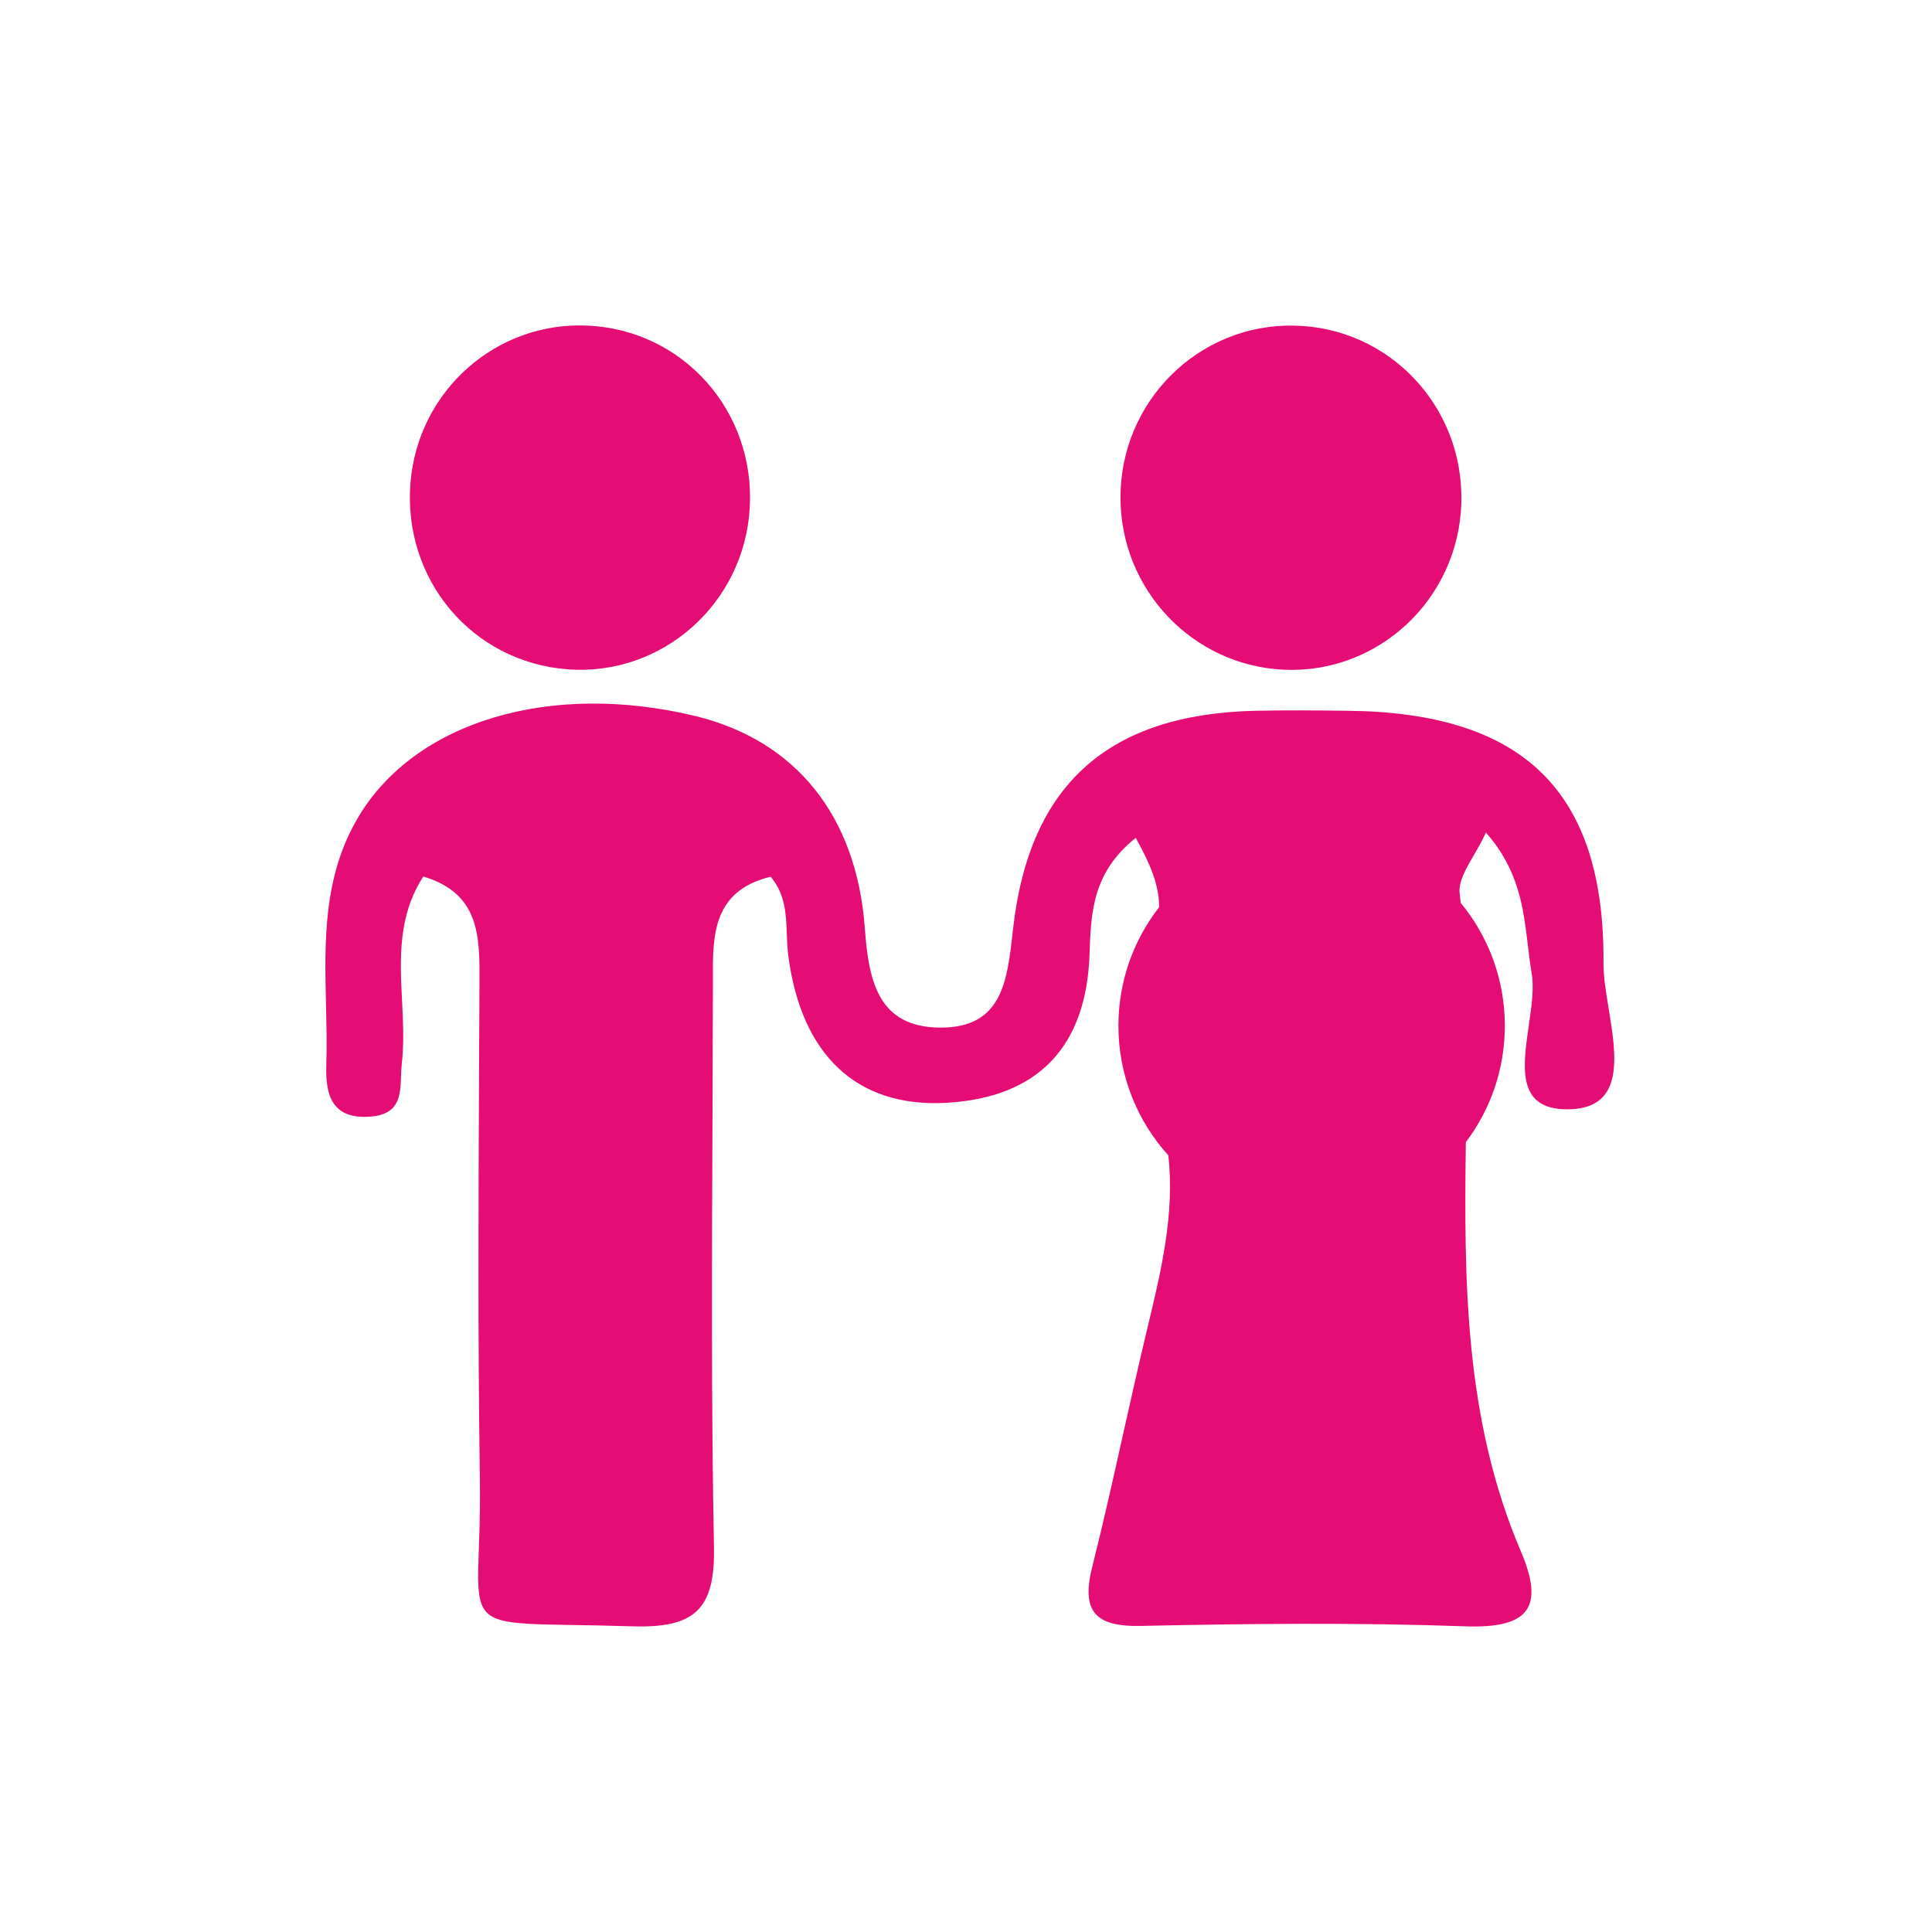 <svg width="28" height="28" viewBox="0 0 28 28" fill="none" xmlns="http://www.w3.org/2000/svg">
<path d="M10.866 7.356C10.789 8.748 9.595 9.806 8.222 9.7C6.84 9.593 5.835 8.397 5.949 6.994C6.059 5.662 7.193 4.657 8.514 4.719C9.899 4.78 10.945 5.956 10.866 7.356Z" fill="#E50C75"/>
<path d="M18.747 4.719C20.129 4.739 21.217 5.889 21.179 7.286C21.14 8.68 19.979 9.77 18.603 9.706C17.282 9.644 16.239 8.544 16.239 7.212C16.236 5.821 17.368 4.695 18.747 4.719Z" fill="#E50C75"/>
<path fill-rule="evenodd" clip-rule="evenodd" d="M15.791 13.817C15.811 13.23 15.832 12.644 16.46 12.143C16.663 12.509 16.803 12.827 16.798 13.149C16.429 13.623 16.209 14.219 16.209 14.866C16.209 15.589 16.483 16.247 16.932 16.744C17.028 17.581 16.83 18.416 16.625 19.264C16.506 19.76 16.395 20.258 16.283 20.756C16.139 21.405 15.994 22.053 15.832 22.697C15.667 23.346 15.861 23.578 16.534 23.564C18.102 23.531 19.672 23.514 21.238 23.57C22.139 23.602 22.396 23.313 22.042 22.485C21.221 20.561 21.218 18.559 21.244 16.553C21.599 16.084 21.809 15.5 21.809 14.866C21.809 14.189 21.569 13.569 21.169 13.084C21.165 13.04 21.16 12.995 21.155 12.95C21.135 12.781 21.242 12.597 21.361 12.391C21.421 12.289 21.483 12.181 21.535 12.066C22.011 12.605 22.077 13.152 22.142 13.691C22.158 13.83 22.175 13.968 22.198 14.106C22.235 14.319 22.196 14.59 22.156 14.864C22.066 15.486 21.975 16.115 22.782 16.075C23.546 16.035 23.424 15.288 23.313 14.61C23.274 14.375 23.237 14.148 23.239 13.961C23.259 11.447 22.057 10.324 19.522 10.301C19.08 10.295 18.641 10.292 18.199 10.301C16.08 10.348 14.921 11.353 14.683 13.454C14.681 13.469 14.679 13.484 14.678 13.499C14.597 14.225 14.523 14.901 13.619 14.893C12.729 14.884 12.59 14.223 12.534 13.457C12.416 11.807 11.514 10.725 10.076 10.377C7.977 9.87 6.014 10.454 5.189 11.848C4.681 12.707 4.703 13.642 4.725 14.574C4.732 14.864 4.738 15.154 4.729 15.441C4.715 15.877 4.815 16.225 5.369 16.183C5.793 16.15 5.803 15.874 5.812 15.598C5.814 15.538 5.816 15.478 5.823 15.42C5.857 15.12 5.842 14.814 5.827 14.508C5.796 13.892 5.765 13.275 6.135 12.703C6.955 12.948 6.952 13.575 6.949 14.224L6.949 14.238C6.947 14.656 6.945 15.074 6.943 15.492C6.934 17.476 6.925 19.46 6.955 21.442C6.972 22.615 6.844 23.127 7.042 23.356C7.244 23.588 7.786 23.526 9.168 23.57C10.064 23.596 10.365 23.331 10.347 22.42C10.308 20.342 10.317 18.262 10.326 16.182C10.328 15.567 10.331 14.951 10.332 14.335C10.332 14.291 10.332 14.247 10.332 14.203C10.328 13.565 10.323 12.912 11.169 12.706C11.383 12.961 11.393 13.251 11.403 13.538C11.407 13.639 11.411 13.739 11.423 13.837C11.605 15.279 12.41 16.054 13.71 15.983C15.051 15.909 15.749 15.164 15.791 13.817Z" fill="#E50C75"/>
</svg>
